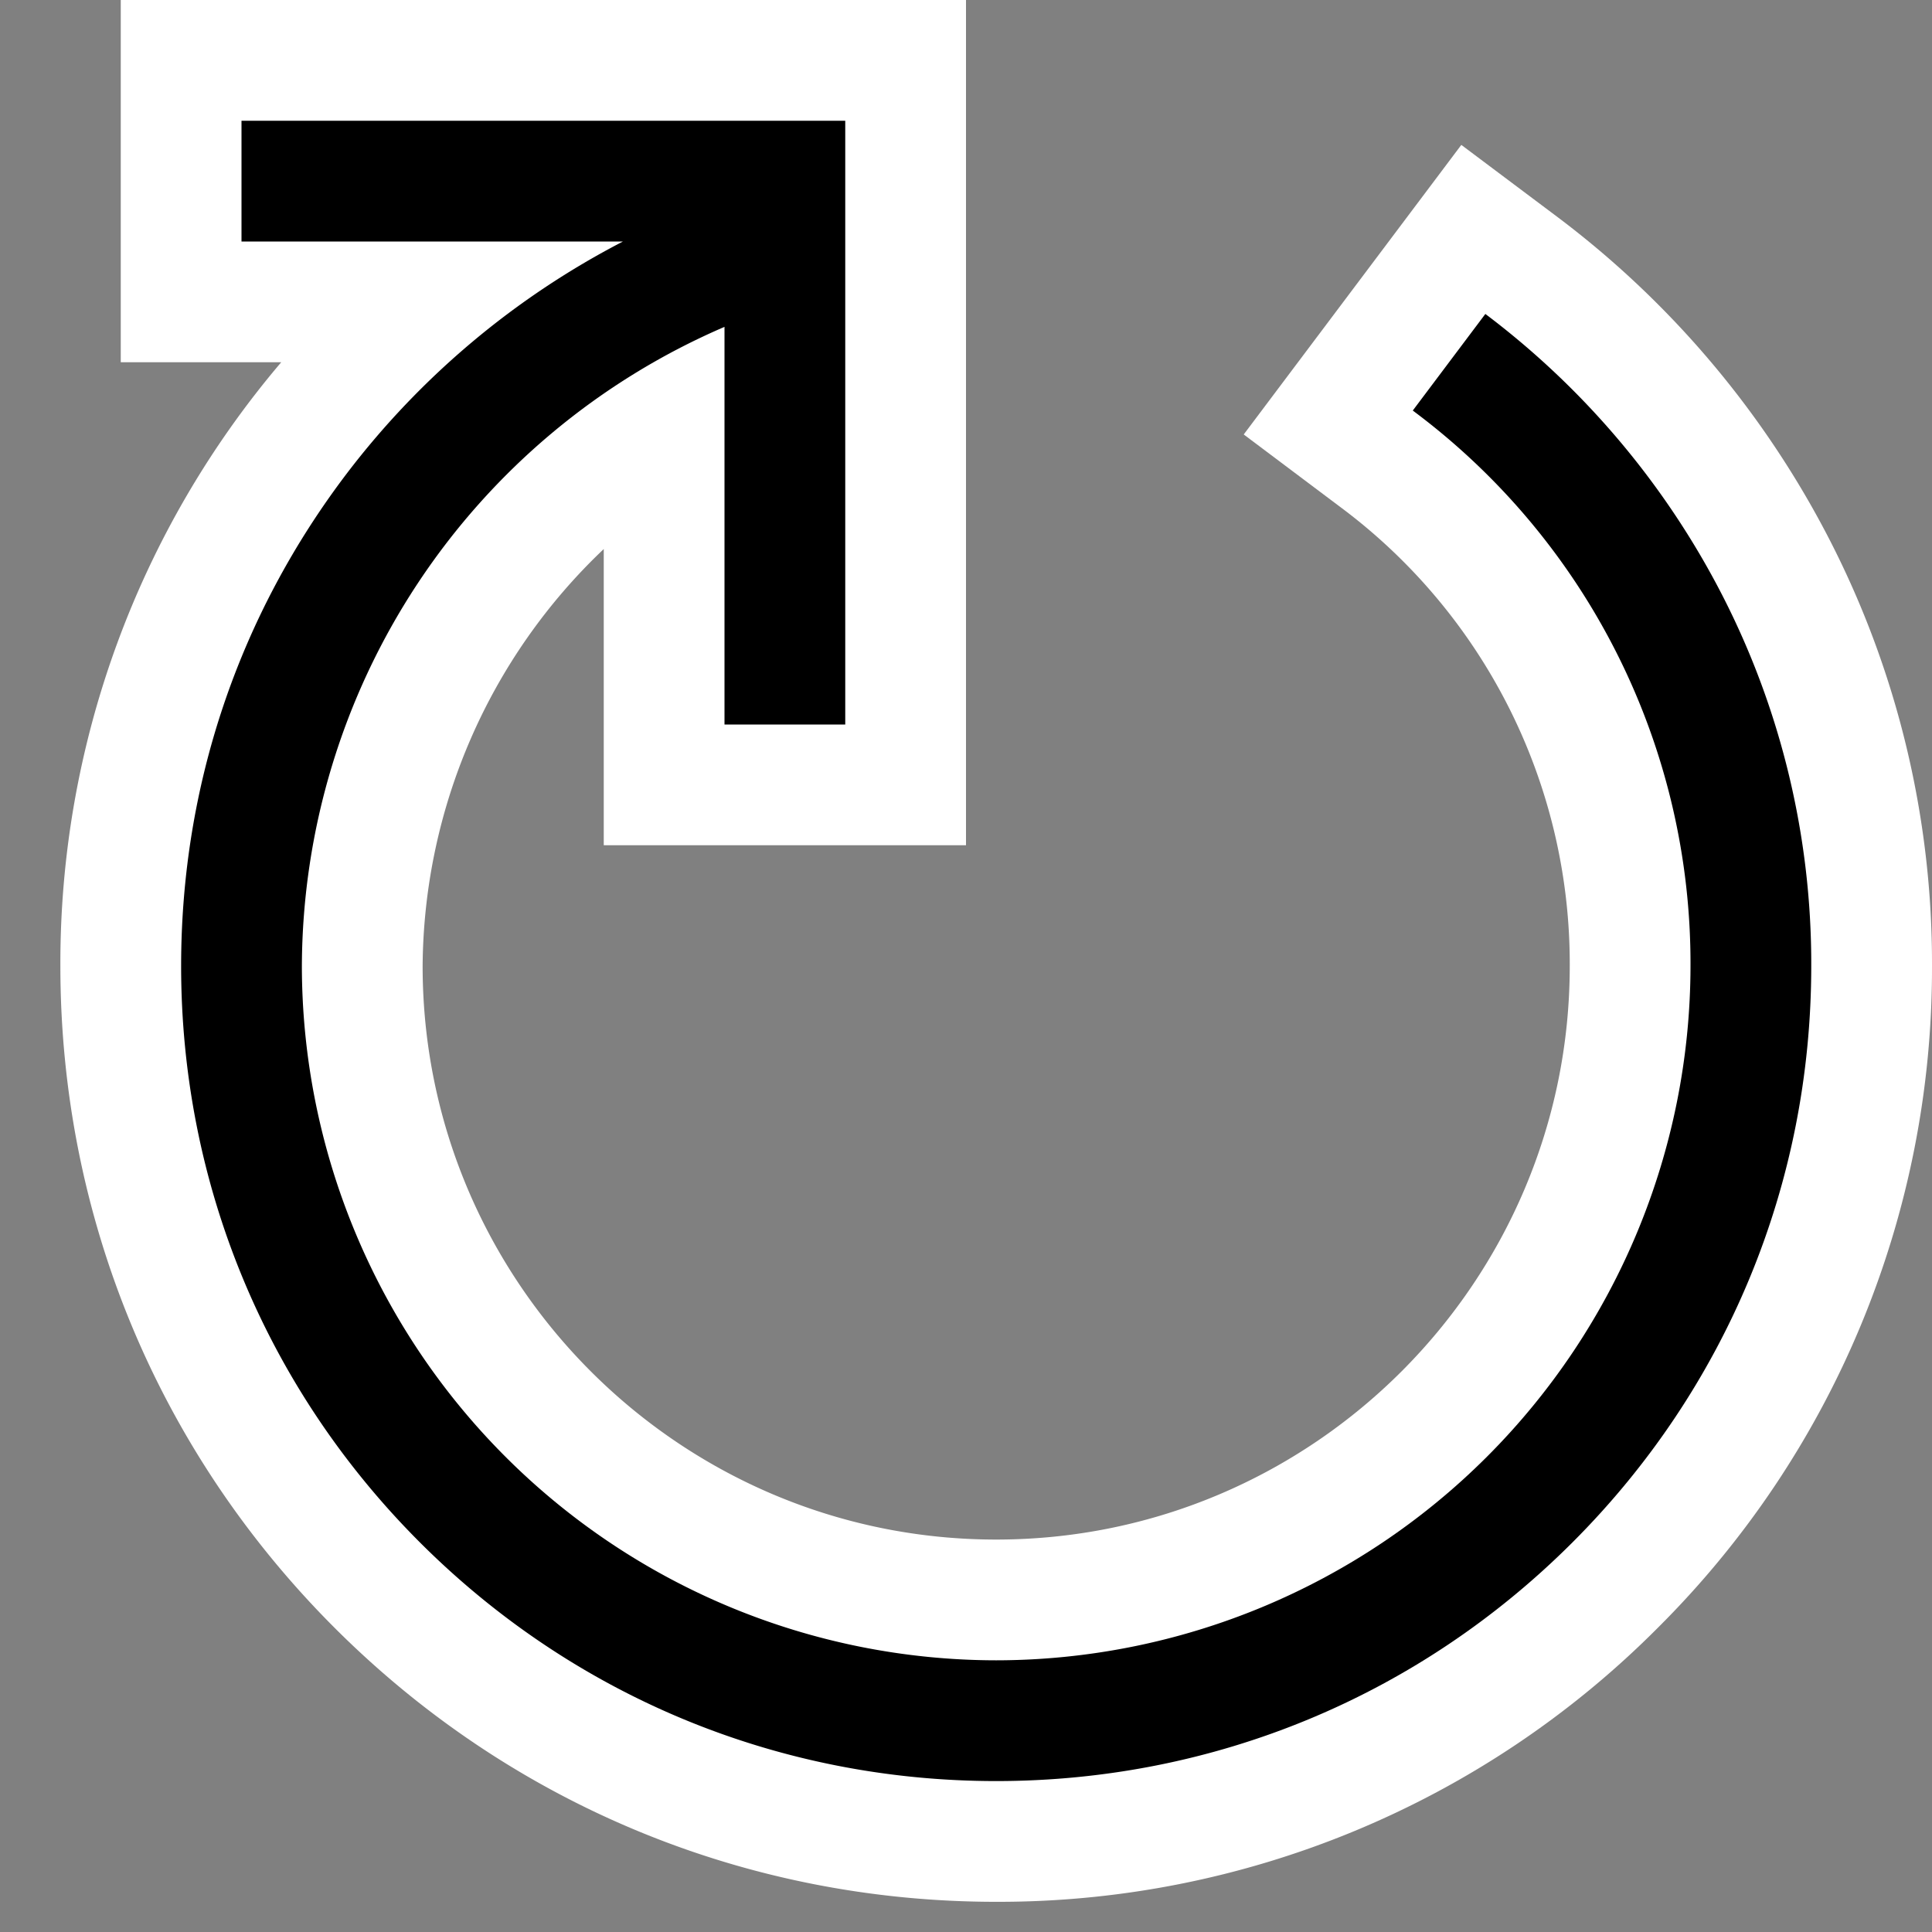 <svg xmlns="http://www.w3.org/2000/svg" viewBox="0 0 16 16"><rect x="0" y="0" width="16" height="16" fill="#808080" stroke="none"/><style>.icon-canvas-transparent{opacity:0;fill:white}.icon-vs-bg{fill:black}.icon-vs-out{fill:white}</style><path class="icon-canvas-transparent" d="M16 0v16H0V0h16z" id="canvas"/><g id="iconBg"><path class="icon-vs-out" d="M8.25 15.75c-2.07 0-4.016-.806-5.48-2.27S.5 10.07.5 8a7.68 7.68 0 0 1 1.829-5H1V0h7v7H5V4.547A4.803 4.803 0 0 0 3.5 8c0 2.619 2.131 4.75 4.75 4.75S13 10.619 13 8a4.714 4.714 0 0 0-1.9-3.801l-.8-.601L12.102 1.2l.8.6a7.819 7.819 0 0 1 2.254 2.678A7.674 7.674 0 0 1 16 8a7.7 7.7 0 0 1-2.27 5.48 7.7 7.7 0 0 1-5.48 2.27z"/><path class="icon-vs-bg" d="M15 8c0 1.803-.702 3.498-1.977 4.773s-2.97 1.977-4.773 1.977c-1.803 0-3.498-.702-4.773-1.977S1.5 9.803 1.5 8c0-1.49.476-2.902 1.376-4.084A6.806 6.806 0 0 1 5.159 2H2V1h5v5H6V2.707A5.786 5.786 0 0 0 2.5 8a5.756 5.756 0 0 0 5.75 5.75A5.756 5.756 0 0 0 14 8a5.706 5.706 0 0 0-2.3-4.6l.601-.8a6.814 6.814 0 0 1 1.964 2.333A6.68 6.68 0 0 1 15 8z"/></g></svg>